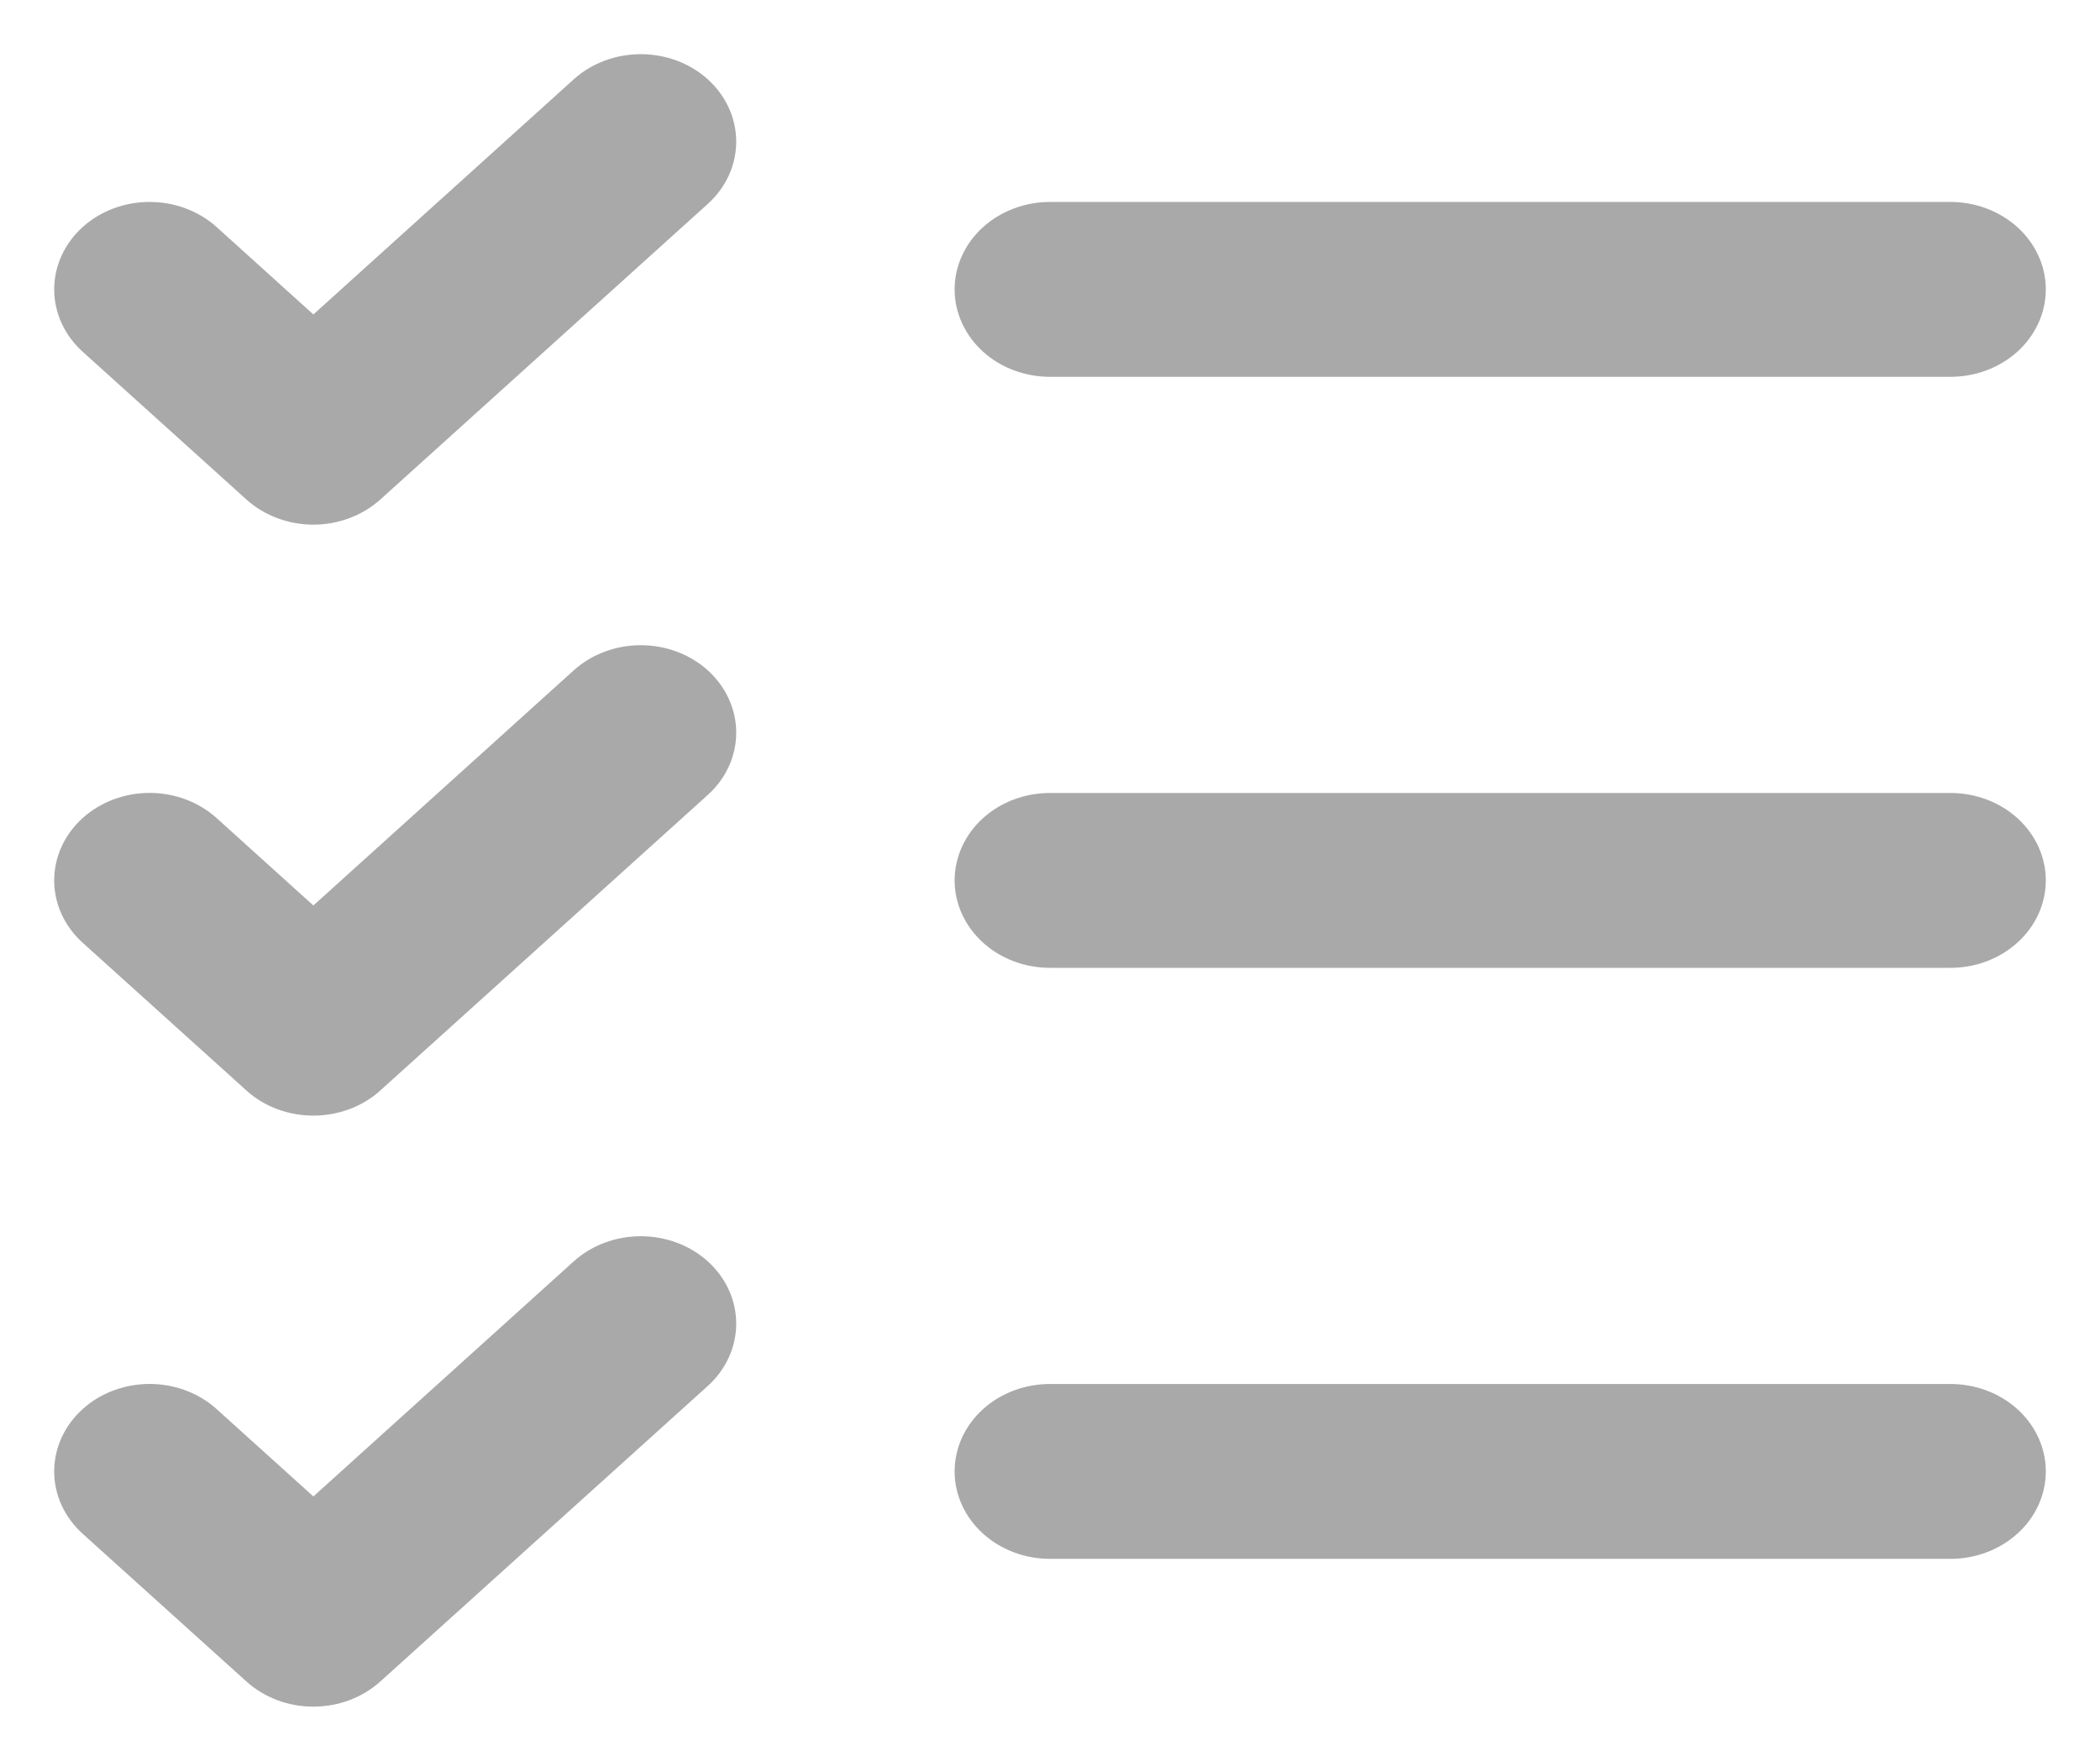 <svg viewBox="0 0 31 26" fill="none" xmlns="http://www.w3.org/2000/svg">
    <path d="M8.537 1.245L8.537 1.245L4.626 4.778L3.131 3.427L3.131 3.427C2.885 3.205 2.553 3.082 2.209 3.082C1.865 3.082 1.533 3.205 1.287 3.427C1.041 3.65 0.9 3.954 0.9 4.273C0.9 4.593 1.041 4.897 1.287 5.119L3.704 7.301C3.704 7.301 3.704 7.301 3.704 7.301C3.826 7.411 3.97 7.498 4.128 7.557C4.286 7.616 4.455 7.647 4.626 7.647C4.796 7.647 4.965 7.616 5.123 7.557C5.281 7.498 5.426 7.411 5.547 7.301C5.547 7.301 5.548 7.301 5.548 7.301L10.381 2.937C10.627 2.715 10.768 2.411 10.768 2.091C10.768 1.772 10.627 1.468 10.381 1.245C10.135 1.023 9.803 0.9 9.459 0.9C9.115 0.9 8.783 1.023 8.537 1.245ZM8.537 9.972L8.537 9.972L4.626 13.505L3.131 12.154L3.131 12.154C2.885 11.932 2.553 11.808 2.209 11.808C1.865 11.808 1.533 11.932 1.287 12.154C1.041 12.376 0.9 12.68 0.9 13C0.9 13.158 0.934 13.314 1.001 13.459C1.068 13.604 1.165 13.736 1.287 13.846L3.704 16.027C3.704 16.027 3.704 16.027 3.704 16.028C3.826 16.138 3.97 16.225 4.128 16.284C4.286 16.343 4.455 16.373 4.626 16.373C4.796 16.373 4.965 16.343 5.123 16.284C5.281 16.225 5.426 16.138 5.547 16.028C5.547 16.027 5.548 16.027 5.548 16.027L10.381 11.664C10.627 11.442 10.768 11.138 10.768 10.818C10.768 10.499 10.627 10.195 10.381 9.972C10.135 9.75 9.803 9.627 9.459 9.627C9.115 9.627 8.783 9.75 8.537 9.972ZM8.537 18.699L8.537 18.699L4.626 22.231L3.131 20.881L3.131 20.881C3.009 20.77 2.865 20.684 2.707 20.625C2.549 20.566 2.38 20.535 2.209 20.535C2.038 20.535 1.869 20.566 1.711 20.625C1.553 20.684 1.409 20.77 1.287 20.881C1.165 20.991 1.068 21.122 1.001 21.267C0.934 21.413 0.9 21.569 0.9 21.727C0.9 21.885 0.934 22.041 1.001 22.186C1.068 22.331 1.165 22.462 1.287 22.573L3.704 24.754C3.826 24.864 3.97 24.951 4.128 25.011C4.286 25.07 4.455 25.1 4.626 25.1C4.796 25.1 4.965 25.07 5.123 25.011C5.281 24.951 5.426 24.864 5.548 24.754L10.381 20.391C10.627 20.169 10.768 19.864 10.768 19.545C10.768 19.225 10.627 18.921 10.381 18.699C10.135 18.477 9.803 18.354 9.459 18.354C9.115 18.354 8.783 18.477 8.537 18.699ZM29.713 13.845C29.959 13.623 30.1 13.319 30.1 13C30.1 12.681 29.959 12.377 29.713 12.154C29.467 11.932 29.136 11.809 28.792 11.809H15.5C15.156 11.809 14.825 11.932 14.579 12.154C14.333 12.377 14.192 12.681 14.192 13C14.192 13.319 14.333 13.623 14.579 13.845C14.825 14.068 15.156 14.191 15.5 14.191H28.792C29.136 14.191 29.467 14.068 29.713 13.845ZM15.5 5.464H28.792C29.136 5.464 29.467 5.341 29.713 5.119C29.959 4.896 30.1 4.592 30.1 4.273C30.1 3.954 29.959 3.65 29.713 3.428C29.467 3.206 29.136 3.082 28.792 3.082H15.5C15.156 3.082 14.825 3.206 14.579 3.428C14.333 3.65 14.192 3.954 14.192 4.273C14.192 4.592 14.333 4.896 14.579 5.119C14.825 5.341 15.156 5.464 15.5 5.464ZM28.792 20.536H15.5C15.156 20.536 14.825 20.659 14.579 20.881C14.333 21.103 14.192 21.407 14.192 21.727C14.192 22.046 14.333 22.35 14.579 22.572C14.825 22.794 15.156 22.918 15.5 22.918H28.792C29.136 22.918 29.467 22.794 29.713 22.572C29.959 22.35 30.1 22.046 30.1 21.727C30.1 21.407 29.959 21.103 29.713 20.881C29.467 20.659 29.136 20.536 28.792 20.536Z" fill="#A9A9A9" stroke="#A9A9A9" stroke-width="0.2"/>
</svg>
